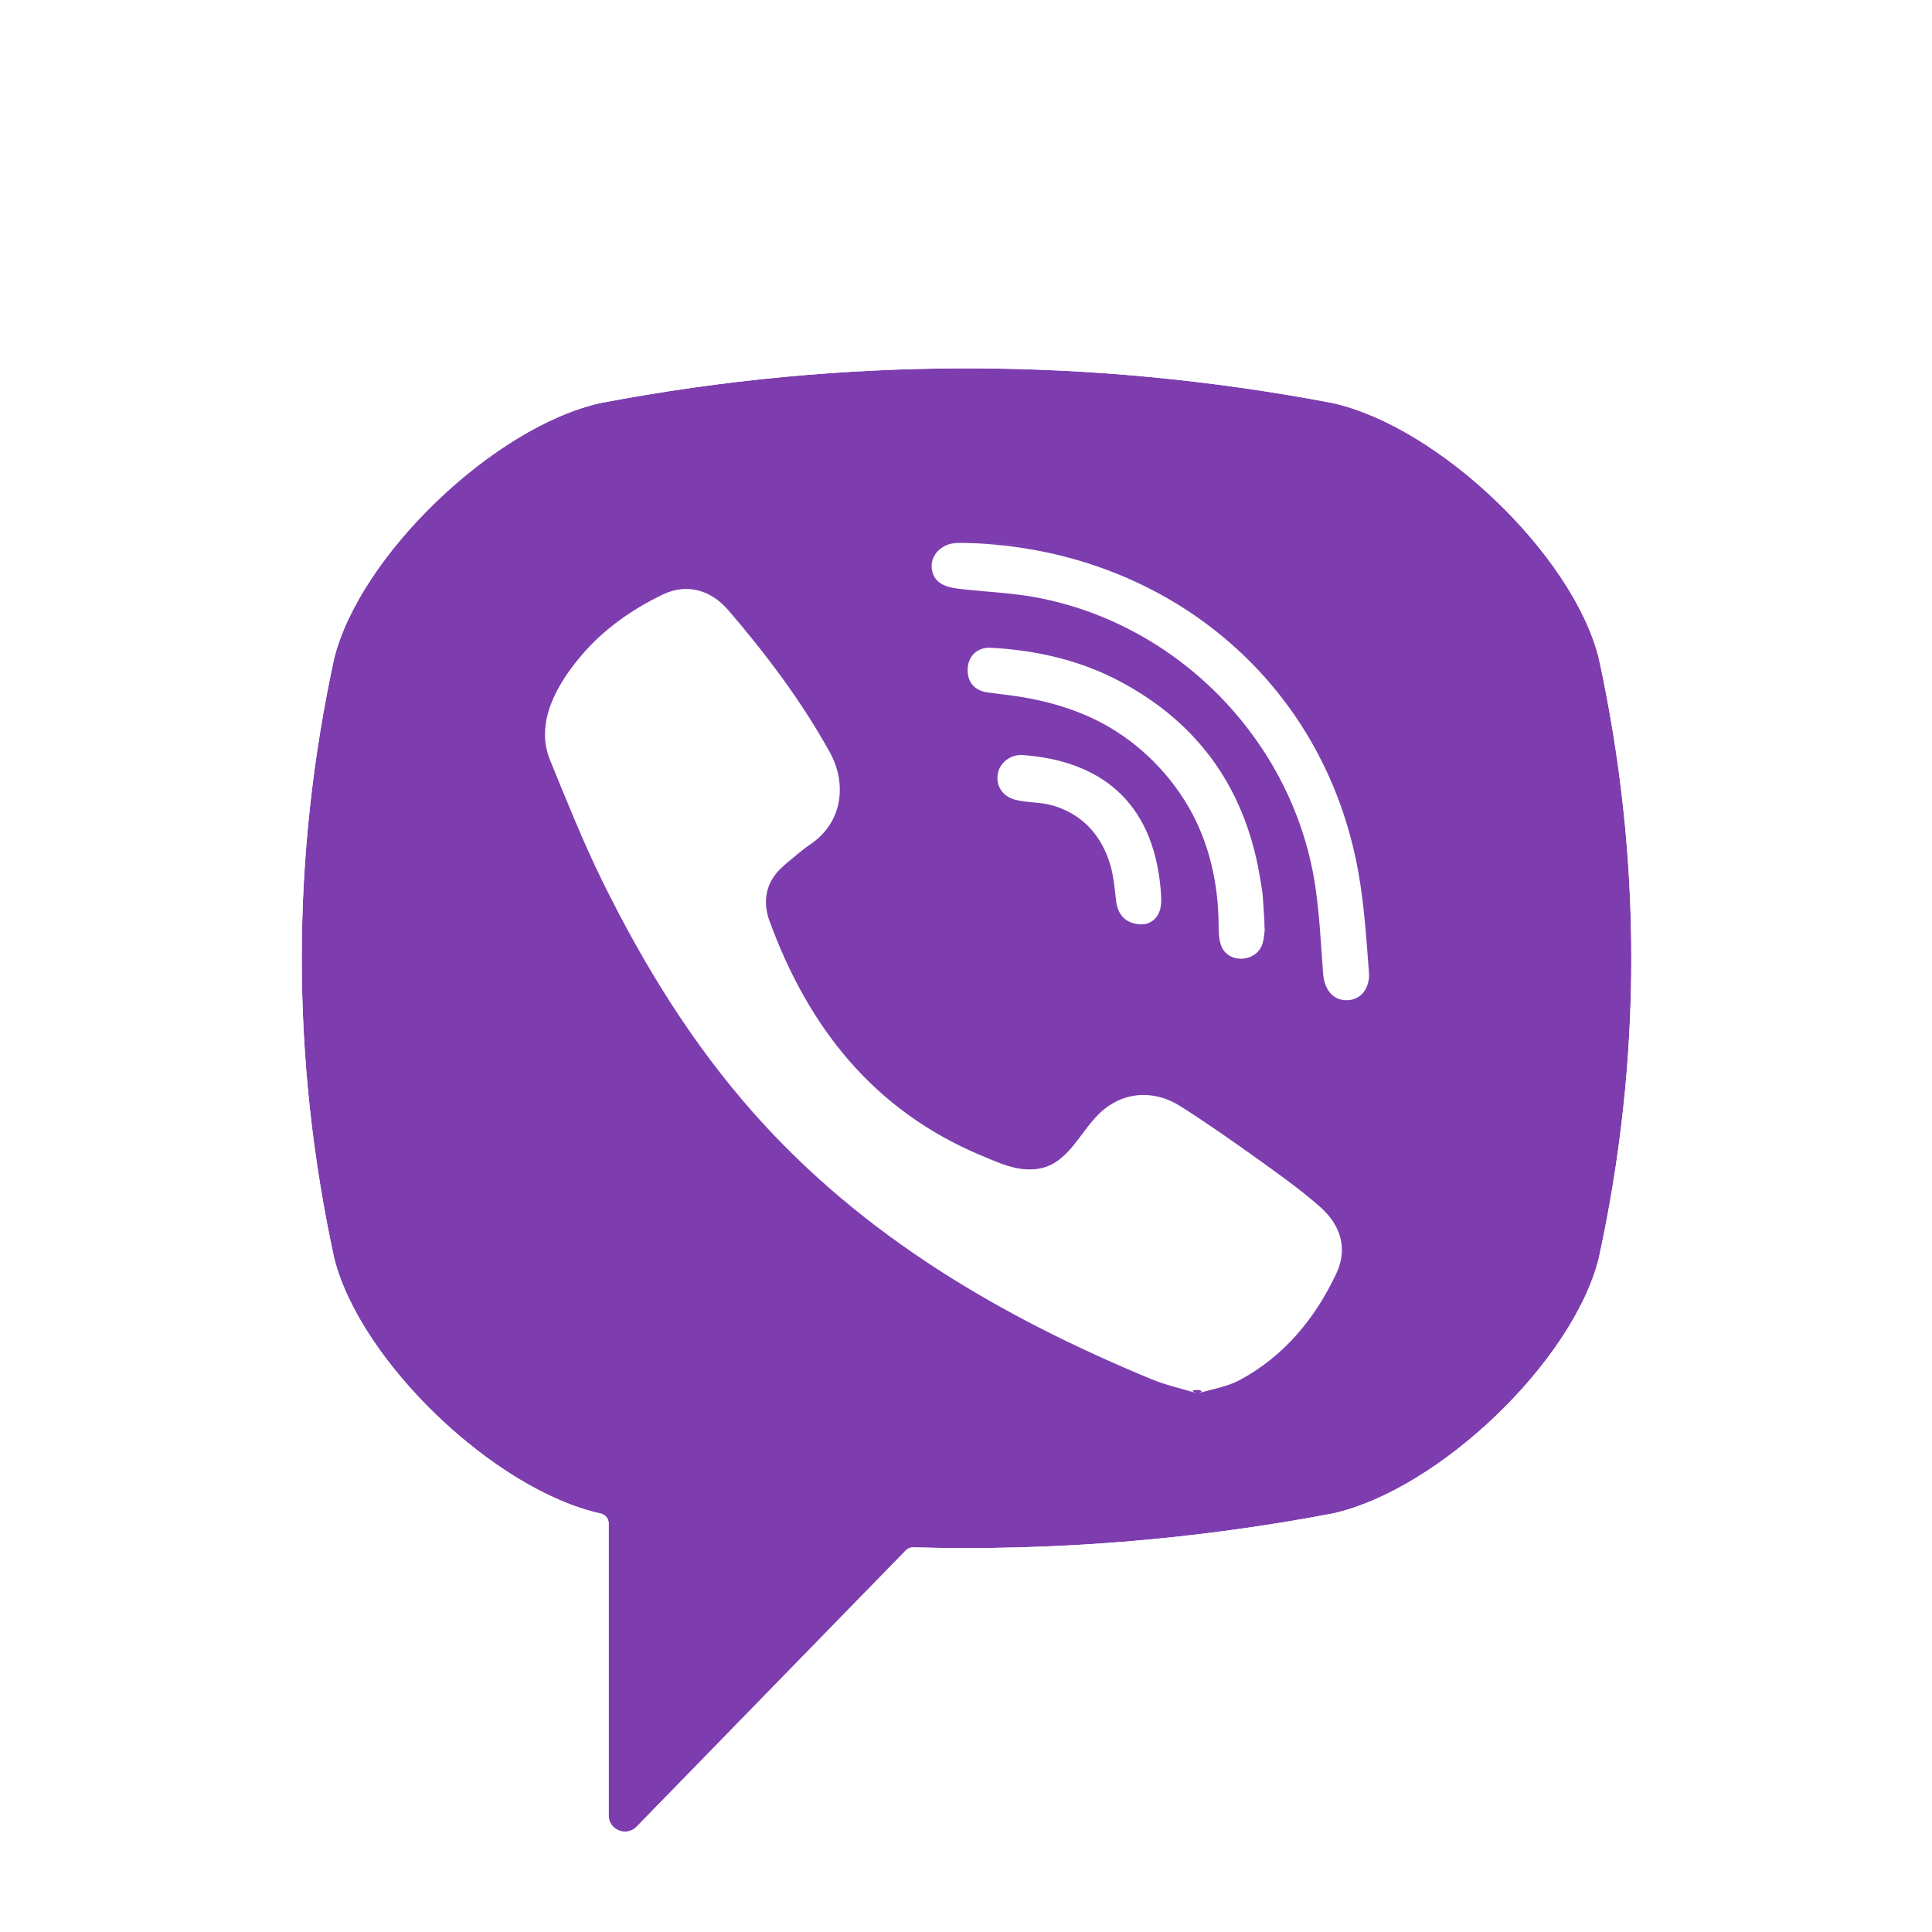 <svg width="21" height="21" viewBox="0 0 21 21" fill="none" xmlns="http://www.w3.org/2000/svg">
<g clip-path="url(#clip0)">
<g filter="url(#filter0_d)">
<path d="M18.914 5.803L18.908 5.782C18.484 4.065 16.569 2.223 14.811 1.839L14.791 1.835C11.947 1.293 9.064 1.293 6.221 1.835L6.201 1.839C4.443 2.223 2.528 4.065 2.103 5.782L2.099 5.803C1.574 8.2 1.574 10.631 2.099 13.029L2.103 13.05C2.51 14.693 4.282 16.451 5.975 16.934V18.851C5.975 19.544 6.82 19.885 7.301 19.384L9.242 17.366C9.663 17.39 10.085 17.403 10.506 17.403C11.938 17.403 13.37 17.267 14.791 16.996L14.811 16.992C16.569 16.609 18.484 14.767 18.908 13.05L18.914 13.029C19.439 10.631 19.439 8.2 18.914 5.803ZM17.377 12.681C17.094 13.801 15.64 15.194 14.485 15.451C12.973 15.738 11.449 15.861 9.926 15.819C9.896 15.818 9.867 15.83 9.846 15.852C9.63 16.073 8.428 17.307 8.428 17.307L6.92 18.855C6.81 18.969 6.616 18.891 6.616 18.733V15.558C6.616 15.506 6.579 15.461 6.527 15.451C6.527 15.451 6.527 15.451 6.527 15.451C5.372 15.194 3.919 13.801 3.634 12.681C3.162 10.514 3.162 8.317 3.634 6.15C3.919 5.03 5.372 3.638 6.527 3.381C9.167 2.878 11.845 2.878 14.485 3.381C15.64 3.638 17.094 5.03 17.377 6.15C17.85 8.317 17.85 10.514 17.377 12.681Z" fill="white"/>
<path d="M17.377 12.681C17.094 13.801 15.64 15.194 14.485 15.451C12.973 15.738 11.449 15.861 9.926 15.819C9.896 15.818 9.867 15.83 9.846 15.852C9.63 16.073 8.428 17.307 8.428 17.307L6.92 18.855C6.81 18.969 6.616 18.891 6.616 18.733V15.558C6.616 15.506 6.579 15.461 6.527 15.451L6.527 15.451C5.372 15.194 3.919 13.801 3.634 12.681C3.162 10.514 3.162 8.317 3.634 6.15C3.919 5.03 5.372 3.638 6.527 3.381C9.167 2.878 11.845 2.878 14.485 3.381C15.64 3.638 17.094 5.03 17.377 6.15C17.85 8.317 17.85 10.514 17.377 12.681Z" fill="#7D3DAF"/>
<path d="M18.914 5.803L18.908 5.782C18.484 4.065 16.569 2.223 14.811 1.839L14.791 1.835C11.947 1.293 9.064 1.293 6.221 1.835L6.201 1.839C4.443 2.223 2.528 4.065 2.103 5.782L2.099 5.803C1.574 8.2 1.574 10.631 2.099 13.029L2.103 13.05C2.51 14.693 4.282 16.451 5.975 16.934V18.851C5.975 19.544 6.82 19.885 7.301 19.384L9.242 17.366C9.663 17.39 10.085 17.403 10.506 17.403C11.938 17.403 13.37 17.267 14.791 16.996L14.811 16.992C16.569 16.609 18.484 14.767 18.908 13.05L18.914 13.029C19.439 10.631 19.439 8.2 18.914 5.803ZM17.377 12.681C17.094 13.801 15.64 15.194 14.485 15.451C12.973 15.738 11.449 15.861 9.926 15.819C9.896 15.818 9.867 15.83 9.846 15.852C9.63 16.073 8.428 17.307 8.428 17.307L6.92 18.855C6.81 18.969 6.616 18.891 6.616 18.733V15.558C6.616 15.506 6.579 15.461 6.527 15.451C6.527 15.451 6.527 15.451 6.527 15.451C5.372 15.194 3.919 13.801 3.634 12.681C3.162 10.514 3.162 8.317 3.634 6.15C3.919 5.03 5.372 3.638 6.527 3.381C9.167 2.878 11.845 2.878 14.485 3.381C15.64 3.638 17.094 5.03 17.377 6.15C17.85 8.317 17.85 10.514 17.377 12.681Z" fill="white"/>
<path d="M13.019 14.146C12.841 14.093 12.672 14.056 12.515 13.991C10.886 13.316 9.388 12.444 8.2 11.108C7.525 10.348 6.997 9.49 6.55 8.583C6.338 8.152 6.16 7.705 5.978 7.26C5.812 6.855 6.056 6.436 6.314 6.131C6.555 5.844 6.866 5.625 7.202 5.463C7.465 5.337 7.724 5.41 7.916 5.632C8.33 6.114 8.711 6.62 9.02 7.177C9.209 7.521 9.157 7.94 8.814 8.173C8.73 8.23 8.654 8.297 8.576 8.361C8.508 8.417 8.444 8.474 8.397 8.55C8.311 8.689 8.307 8.853 8.362 9.005C8.786 10.169 9.501 11.075 10.673 11.563C10.861 11.641 11.049 11.732 11.265 11.707C11.627 11.664 11.744 11.267 11.998 11.06C12.246 10.857 12.563 10.854 12.83 11.024C13.097 11.193 13.356 11.374 13.613 11.557C13.866 11.738 14.117 11.914 14.35 12.119C14.574 12.316 14.652 12.575 14.525 12.843C14.294 13.333 13.958 13.741 13.473 14.002C13.336 14.075 13.173 14.099 13.019 14.146C13.173 14.099 12.841 14.093 13.019 14.146Z" fill="white"/>
<path d="M10.511 4.902C12.641 4.962 14.39 6.376 14.765 8.482C14.829 8.84 14.852 9.207 14.88 9.571C14.892 9.725 14.805 9.87 14.64 9.872C14.469 9.874 14.392 9.731 14.381 9.578C14.359 9.275 14.344 8.971 14.302 8.67C14.082 7.083 12.817 5.771 11.237 5.489C11 5.447 10.756 5.435 10.516 5.41C10.363 5.394 10.164 5.385 10.13 5.196C10.102 5.037 10.236 4.911 10.387 4.903C10.428 4.9 10.469 4.902 10.511 4.902C10.469 4.902 12.641 4.962 10.511 4.902Z" fill="white"/>
<path d="M13.748 9.099C13.744 9.125 13.742 9.188 13.726 9.247C13.67 9.461 13.346 9.487 13.271 9.272C13.249 9.208 13.246 9.135 13.246 9.066C13.245 8.615 13.147 8.164 12.919 7.771C12.685 7.368 12.328 7.029 11.909 6.824C11.656 6.7 11.382 6.622 11.104 6.576C10.982 6.556 10.86 6.544 10.738 6.527C10.59 6.507 10.511 6.412 10.518 6.267C10.525 6.13 10.624 6.032 10.773 6.041C11.262 6.068 11.734 6.174 12.169 6.404C13.053 6.872 13.557 7.611 13.705 8.597C13.711 8.642 13.722 8.686 13.725 8.731C13.734 8.842 13.739 8.953 13.748 9.099C13.739 8.953 13.744 9.125 13.748 9.099Z" fill="white"/>
<path d="M12.423 9.047C12.245 9.05 12.149 8.952 12.131 8.788C12.118 8.674 12.108 8.559 12.081 8.448C12.027 8.23 11.911 8.027 11.728 7.894C11.641 7.831 11.543 7.784 11.44 7.755C11.309 7.717 11.173 7.727 11.043 7.695C10.901 7.661 10.823 7.546 10.845 7.413C10.865 7.292 10.983 7.198 11.115 7.207C11.941 7.267 12.531 7.694 12.616 8.666C12.621 8.735 12.628 8.807 12.613 8.873C12.587 8.985 12.504 9.042 12.423 9.047C12.504 9.042 12.245 9.05 12.423 9.047Z" fill="white"/>
</g>
</g>
<defs>
<filter id="filter0_d" x="-0.295" y="0.428" width="21.602" height="22.194" filterUnits="userSpaceOnUse" color-interpolation-filters="sRGB">
<feFlood flood-opacity="0" result="BackgroundImageFix"/>
<feColorMatrix in="SourceAlpha" type="matrix" values="0 0 0 0 0 0 0 0 0 0 0 0 0 0 0 0 0 0 127 0"/>
<feOffset dy="1"/>
<feGaussianBlur stdDeviation="1"/>
<feColorMatrix type="matrix" values="0 0 0 0 0 0 0 0 0 0 0 0 0 0 0 0 0 0 0.25 0"/>
<feBlend mode="normal" in2="BackgroundImageFix" result="effect1_dropShadow"/>
<feBlend mode="normal" in="SourceGraphic" in2="effect1_dropShadow" result="shape"/>
</filter>
<clipPath id="clip0">
<rect width="21" height="21" fill="white"/>
</clipPath>
</defs>
</svg>
